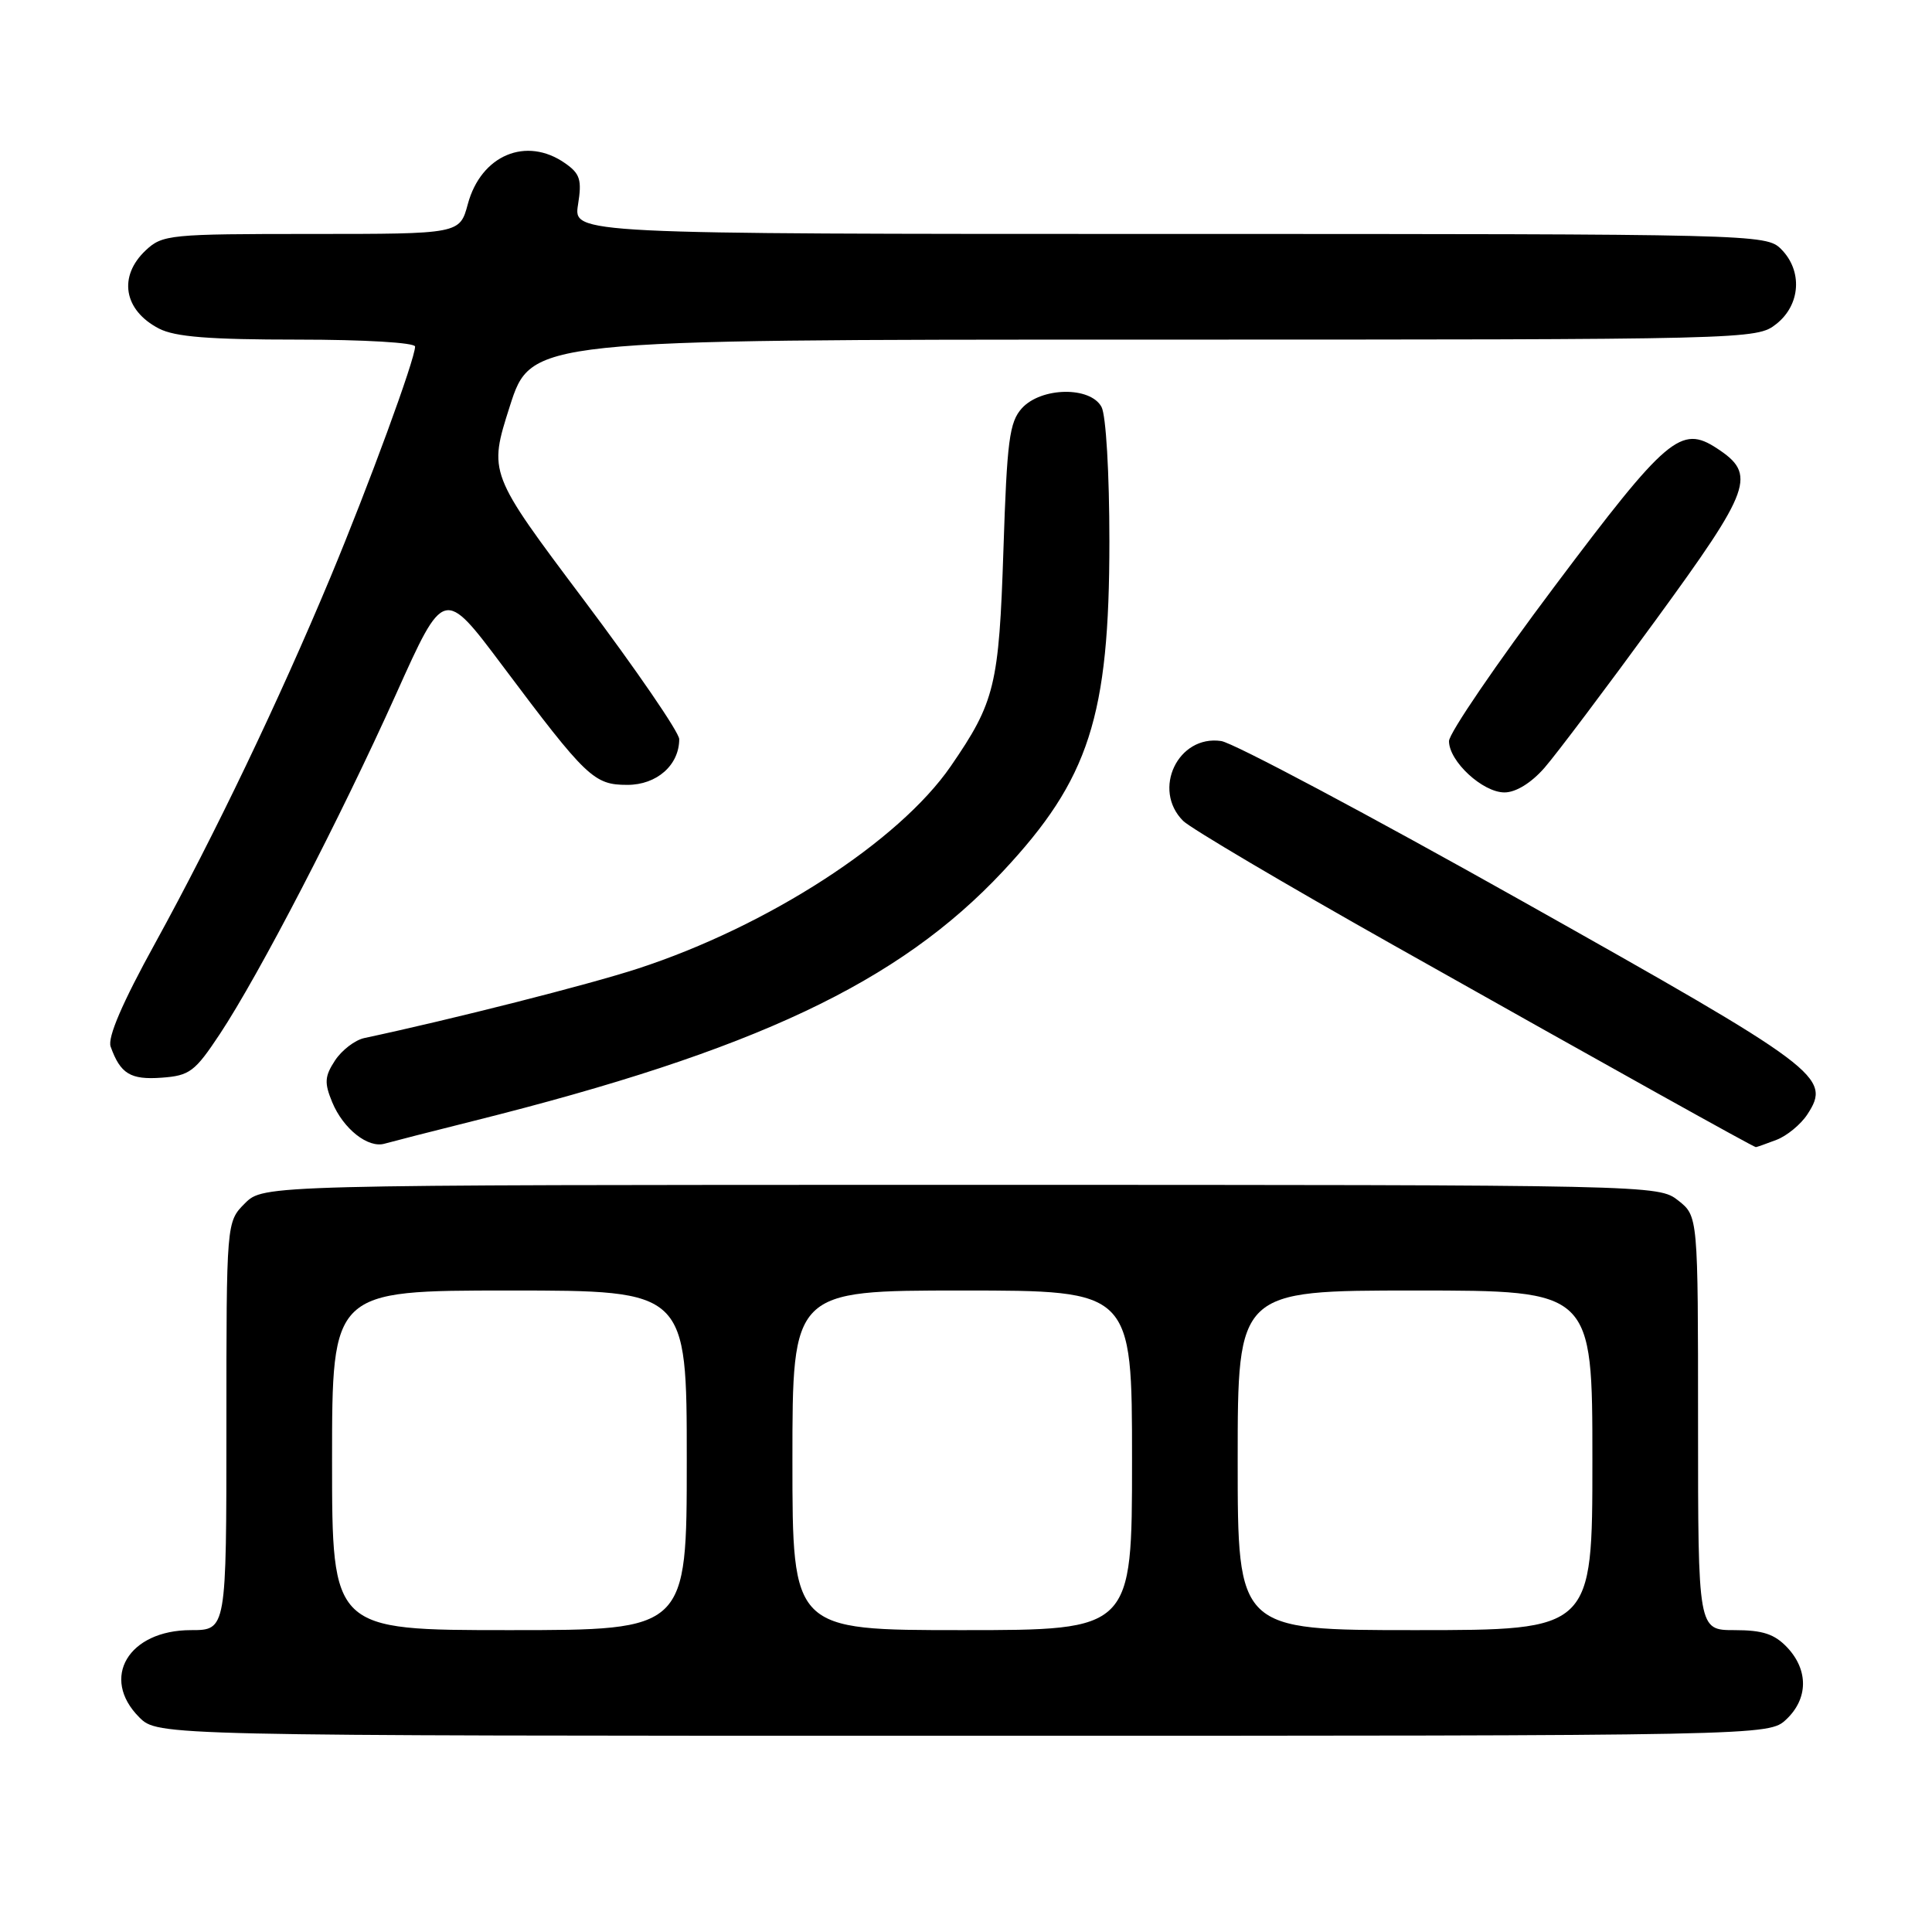 <?xml version="1.0" encoding="UTF-8" standalone="no"?>
<!DOCTYPE svg PUBLIC "-//W3C//DTD SVG 1.1//EN" "http://www.w3.org/Graphics/SVG/1.1/DTD/svg11.dtd" >
<svg xmlns="http://www.w3.org/2000/svg" xmlns:xlink="http://www.w3.org/1999/xlink" version="1.1" viewBox="0 0 256 256">
 <g >
 <path fill="currentColor"
d=" M 236.69 227.83 C 239.59 225.10 239.65 221.32 236.83 218.31 C 235.14 216.52 233.58 216.00 229.83 216.00 C 225.00 216.00 225.00 216.00 225.00 188.57 C 225.00 161.15 225.00 161.15 222.37 159.07 C 219.74 157.01 219.29 157.00 127.32 157.00 C 34.91 157.00 34.91 157.00 32.45 159.45 C 30.00 161.91 30.00 161.91 30.00 188.95 C 30.00 216.00 30.00 216.00 25.31 216.00 C 17.02 216.00 13.25 222.34 18.45 227.55 C 20.91 230.00 20.91 230.00 127.64 230.00 C 234.37 230.00 234.37 230.00 236.69 227.83 Z  M 62.75 148.53 C 100.01 139.21 119.09 130.21 132.89 115.46 C 144.32 103.24 147.00 94.93 147.00 71.72 C 147.00 62.71 146.55 55.03 145.96 53.93 C 144.49 51.17 137.96 51.28 135.40 54.10 C 133.75 55.94 133.43 58.36 132.96 72.85 C 132.37 90.81 131.84 93.01 125.98 101.53 C 119.12 111.49 101.73 122.74 84.50 128.35 C 78.01 130.47 59.89 135.07 48.26 137.55 C 47.03 137.82 45.29 139.15 44.39 140.52 C 43.01 142.63 42.96 143.48 44.02 146.05 C 45.48 149.58 48.78 152.19 50.97 151.54 C 51.81 151.30 57.11 149.94 62.75 148.53 Z  M 235.38 151.04 C 236.76 150.52 238.61 149.00 239.48 147.67 C 242.72 142.72 241.25 141.63 201.75 119.43 C 181.38 107.98 163.41 98.42 161.81 98.19 C 156.09 97.35 152.62 104.62 156.77 108.77 C 157.74 109.74 170.23 117.12 184.52 125.17 C 214.07 141.81 232.36 152.00 232.66 152.00 C 232.78 152.00 234.00 151.57 235.38 151.04 Z  M 29.14 137.00 C 34.33 129.16 45.09 108.41 52.49 91.95 C 58.82 77.86 58.82 77.86 66.56 88.18 C 77.72 103.07 78.70 104.00 83.13 104.00 C 87.03 104.00 90.00 101.38 90.00 97.94 C 90.00 97.05 84.31 88.75 77.36 79.50 C 64.73 62.68 64.73 62.68 67.55 53.84 C 70.38 45.00 70.38 45.00 151.55 45.00 C 232.16 45.00 232.75 44.99 235.37 42.93 C 238.59 40.39 238.88 35.88 236.00 33.00 C 234.03 31.03 232.67 31.00 154.99 31.00 C 75.98 31.00 75.98 31.00 76.59 27.13 C 77.12 23.83 76.87 23.02 74.88 21.63 C 69.74 18.03 63.74 20.55 61.99 27.04 C 60.92 31.00 60.92 31.00 41.28 31.00 C 22.48 31.00 21.53 31.09 19.31 33.17 C 15.63 36.63 16.39 41.12 21.07 43.54 C 23.20 44.64 27.76 45.00 39.45 45.00 C 48.25 45.00 55.00 45.40 55.00 45.92 C 55.00 47.59 48.87 64.29 43.79 76.48 C 36.97 92.82 28.45 110.62 20.59 124.92 C 16.20 132.88 14.23 137.48 14.66 138.68 C 15.95 142.29 17.29 143.10 21.41 142.80 C 25.14 142.53 25.82 142.01 29.14 137.00 Z  M 204.65 101.74 C 206.22 99.94 212.83 91.16 219.35 82.22 C 232.15 64.67 232.79 62.87 227.49 59.40 C 222.74 56.29 220.87 57.87 206.00 77.68 C 198.30 87.93 192.00 97.17 192.00 98.20 C 192.00 100.88 196.46 105.00 199.35 105.00 C 200.86 105.00 202.89 103.75 204.65 101.74 Z  M 44.00 193.50 C 44.00 171.00 44.00 171.00 67.50 171.00 C 91.00 171.00 91.00 171.00 91.00 193.50 C 91.00 216.00 91.00 216.00 67.50 216.00 C 44.00 216.00 44.00 216.00 44.00 193.50 Z  M 105.00 193.50 C 105.00 171.00 105.00 171.00 127.50 171.00 C 150.00 171.00 150.00 171.00 150.00 193.50 C 150.00 216.00 150.00 216.00 127.50 216.00 C 105.00 216.00 105.00 216.00 105.00 193.50 Z  M 164.00 193.50 C 164.00 171.00 164.00 171.00 187.50 171.00 C 211.00 171.00 211.00 171.00 211.00 193.50 C 211.00 216.00 211.00 216.00 187.50 216.00 C 164.00 216.00 164.00 216.00 164.00 193.50 Z "/>
</g>
</svg>